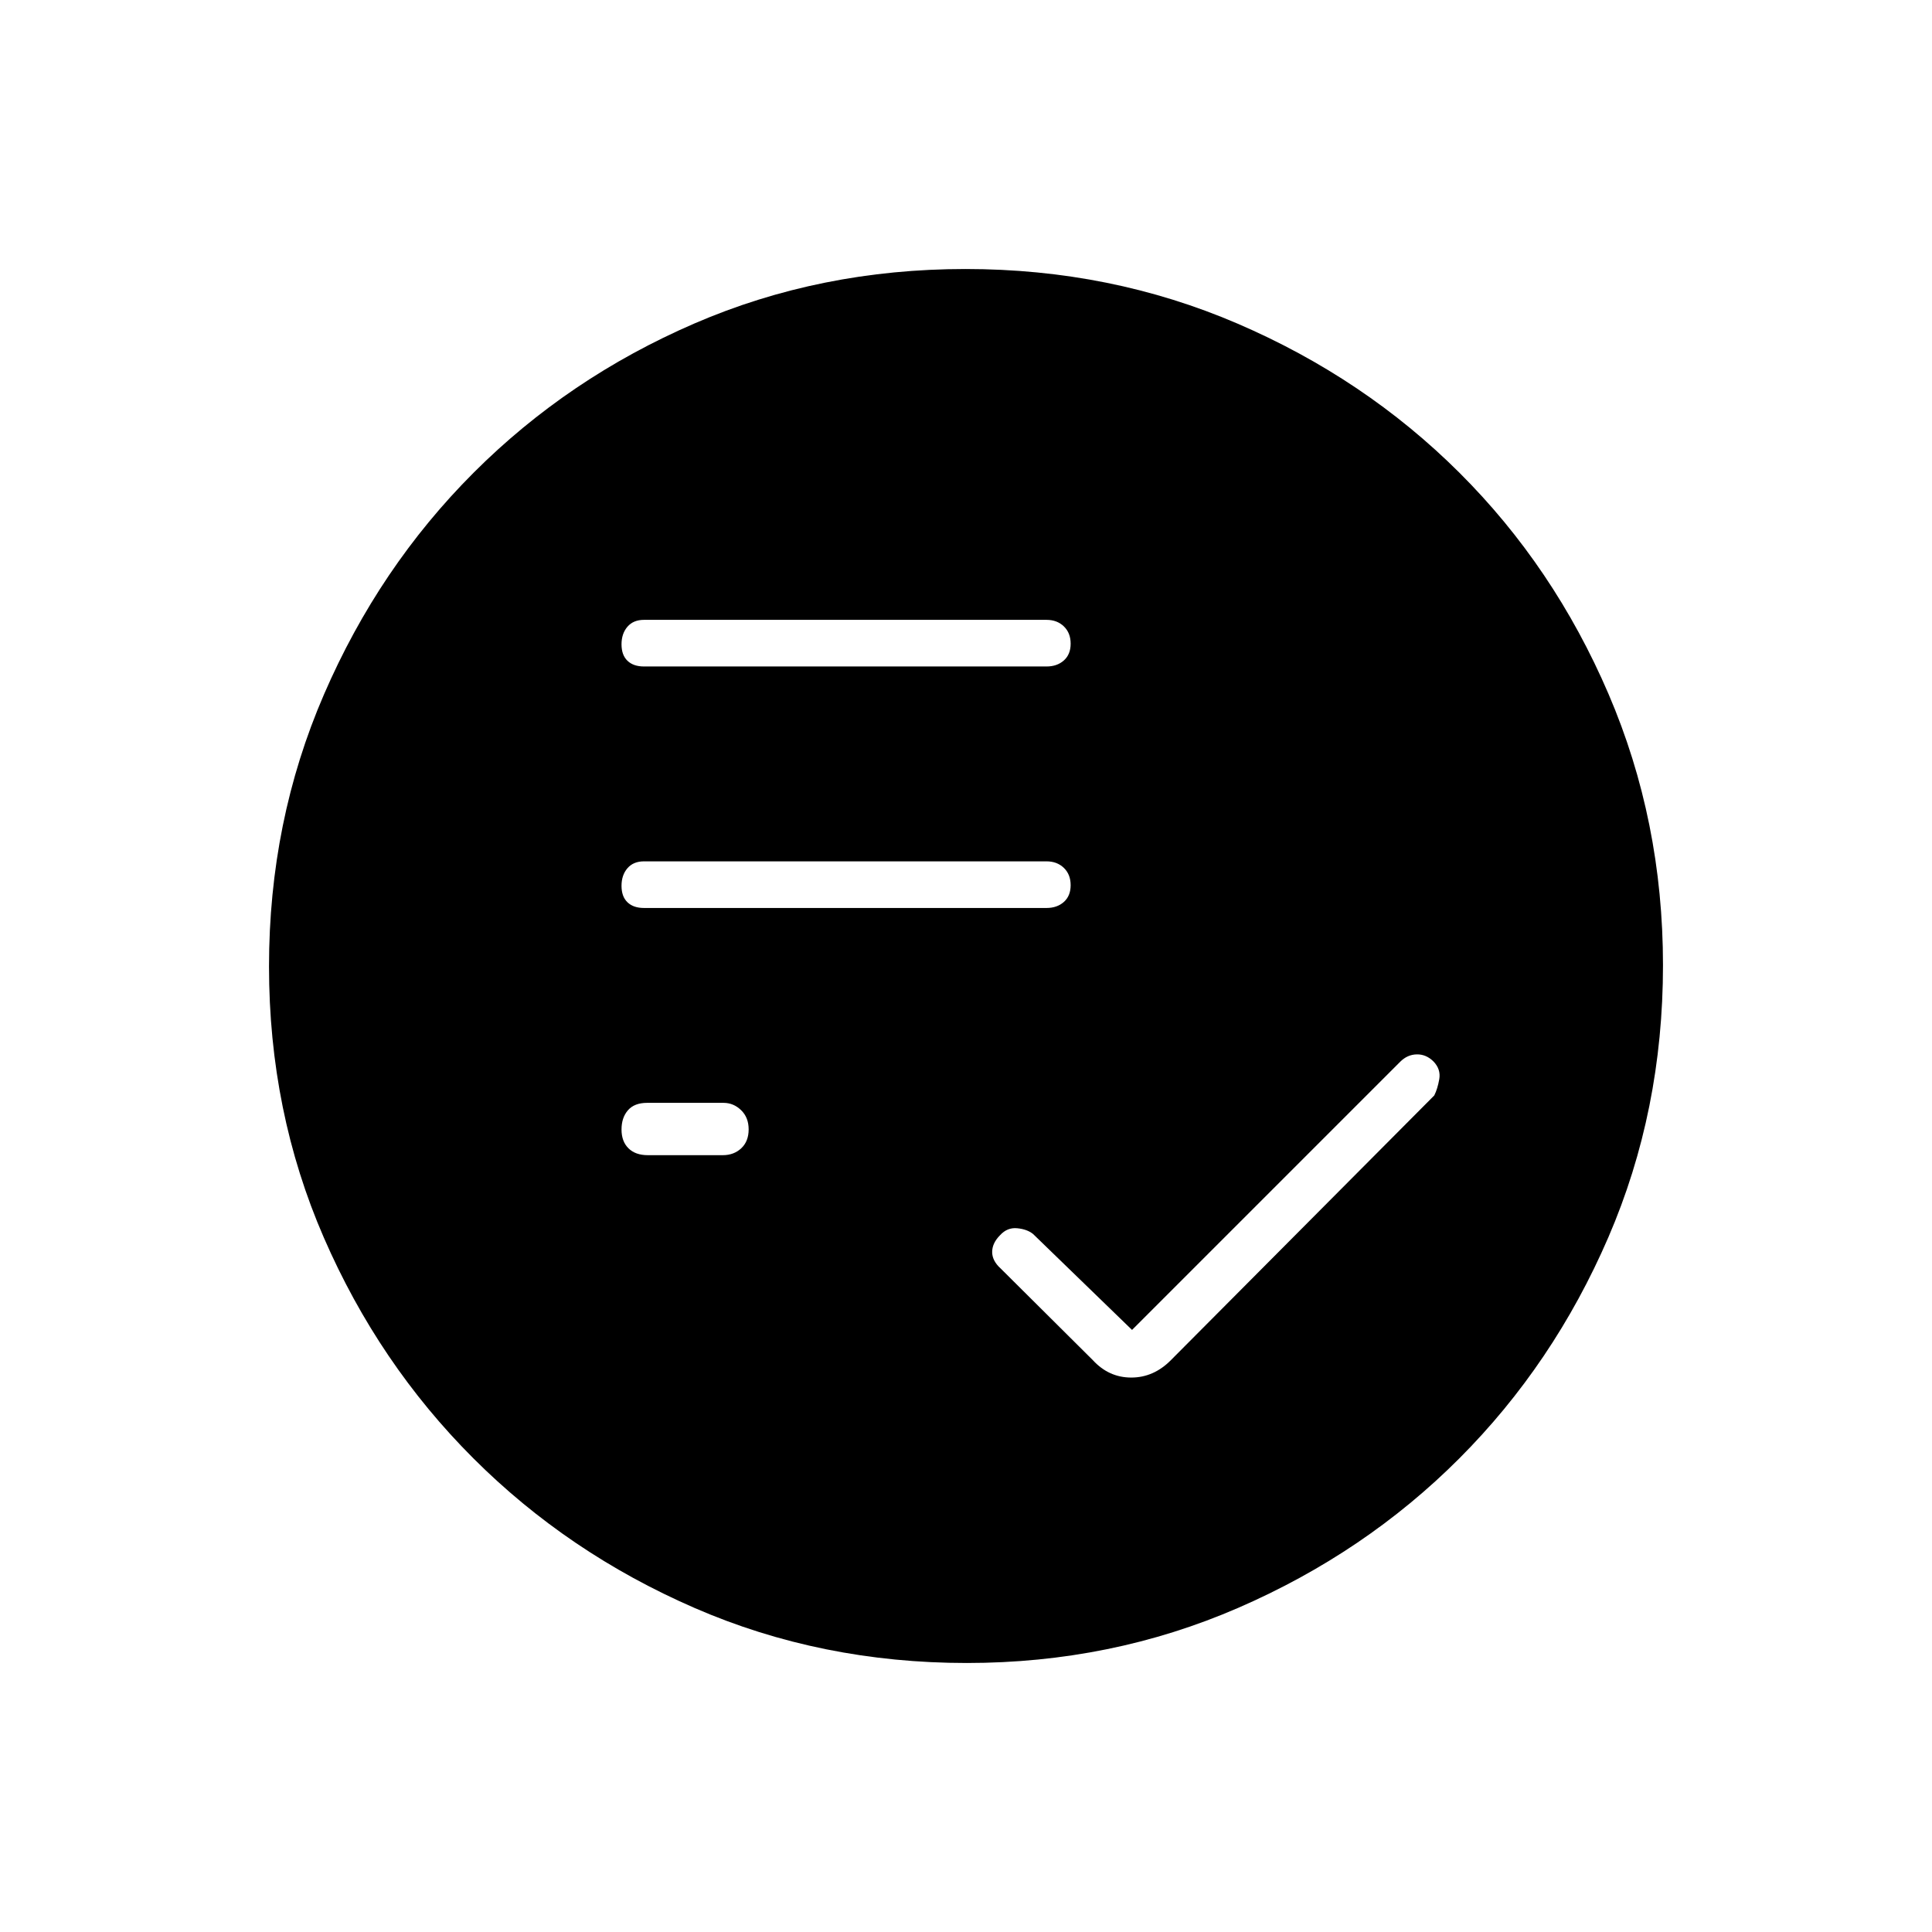 <svg xmlns="http://www.w3.org/2000/svg" height="40" viewBox="0 -960 960 960" width="40"><path d="m562.5-299.17-49.17-47.66q-2.96-2.39-7.9-2.86-4.93-.48-8.51 3.46-3.92 3.94-3.92 8.34 0 4.39 4.25 8.22l45.75 45.5q7.95 8.67 19.11 8.67 11.15 0 19.72-8.67l130.84-131.5q1.66-3.28 2.5-8.14.83-4.86-2.84-8.71-3.66-3.65-8.33-3.56-4.67.08-8.24 3.65L562.5-299.17ZM321.93-386h37.21q5.55 0 9.21-3.45 3.65-3.45 3.65-9.37 0-5.91-3.75-9.54-3.75-3.64-8.75-3.64h-37.92q-6.36 0-9.55 3.67-3.2 3.67-3.2 9.58 0 5.92 3.45 9.33 3.44 3.42 9.65 3.42ZM320-508.83h200q5.27 0 8.63-3 3.37-3 3.37-8.33 0-5.34-3.37-8.59Q525.27-532 520-532H320q-5.27 0-8.22 3.41-2.95 3.42-2.95 8.75 0 5.34 2.95 8.17 2.95 2.84 8.22 2.84Zm0-120h200q5.27 0 8.63-3 3.37-3 3.37-8.33 0-5.34-3.37-8.59Q525.27-652 520-652H320q-5.27 0-8.22 3.41-2.95 3.42-2.95 8.75 0 5.34 2.95 8.17 2.95 2.84 8.22 2.84Zm160.42 495.16q-72.4 0-135.28-27.34-62.89-27.34-109.92-74.35-47.04-47-74.29-109.64-27.26-62.64-27.26-134.76 0-72.12 27.34-135.24 27.34-63.13 74.35-110.14 47-47.01 109.64-74.1 62.64-27.09 134.76-27.09 72.12 0 135.24 27.17 63.13 27.18 110.14 74.02 47.01 46.84 74.1 109.92 27.09 63.08 27.09 134.8 0 72.4-27.17 135.28-27.18 62.89-74.02 109.8-46.84 46.91-109.92 74.29-63.08 27.38-134.8 27.38Z"/></svg>